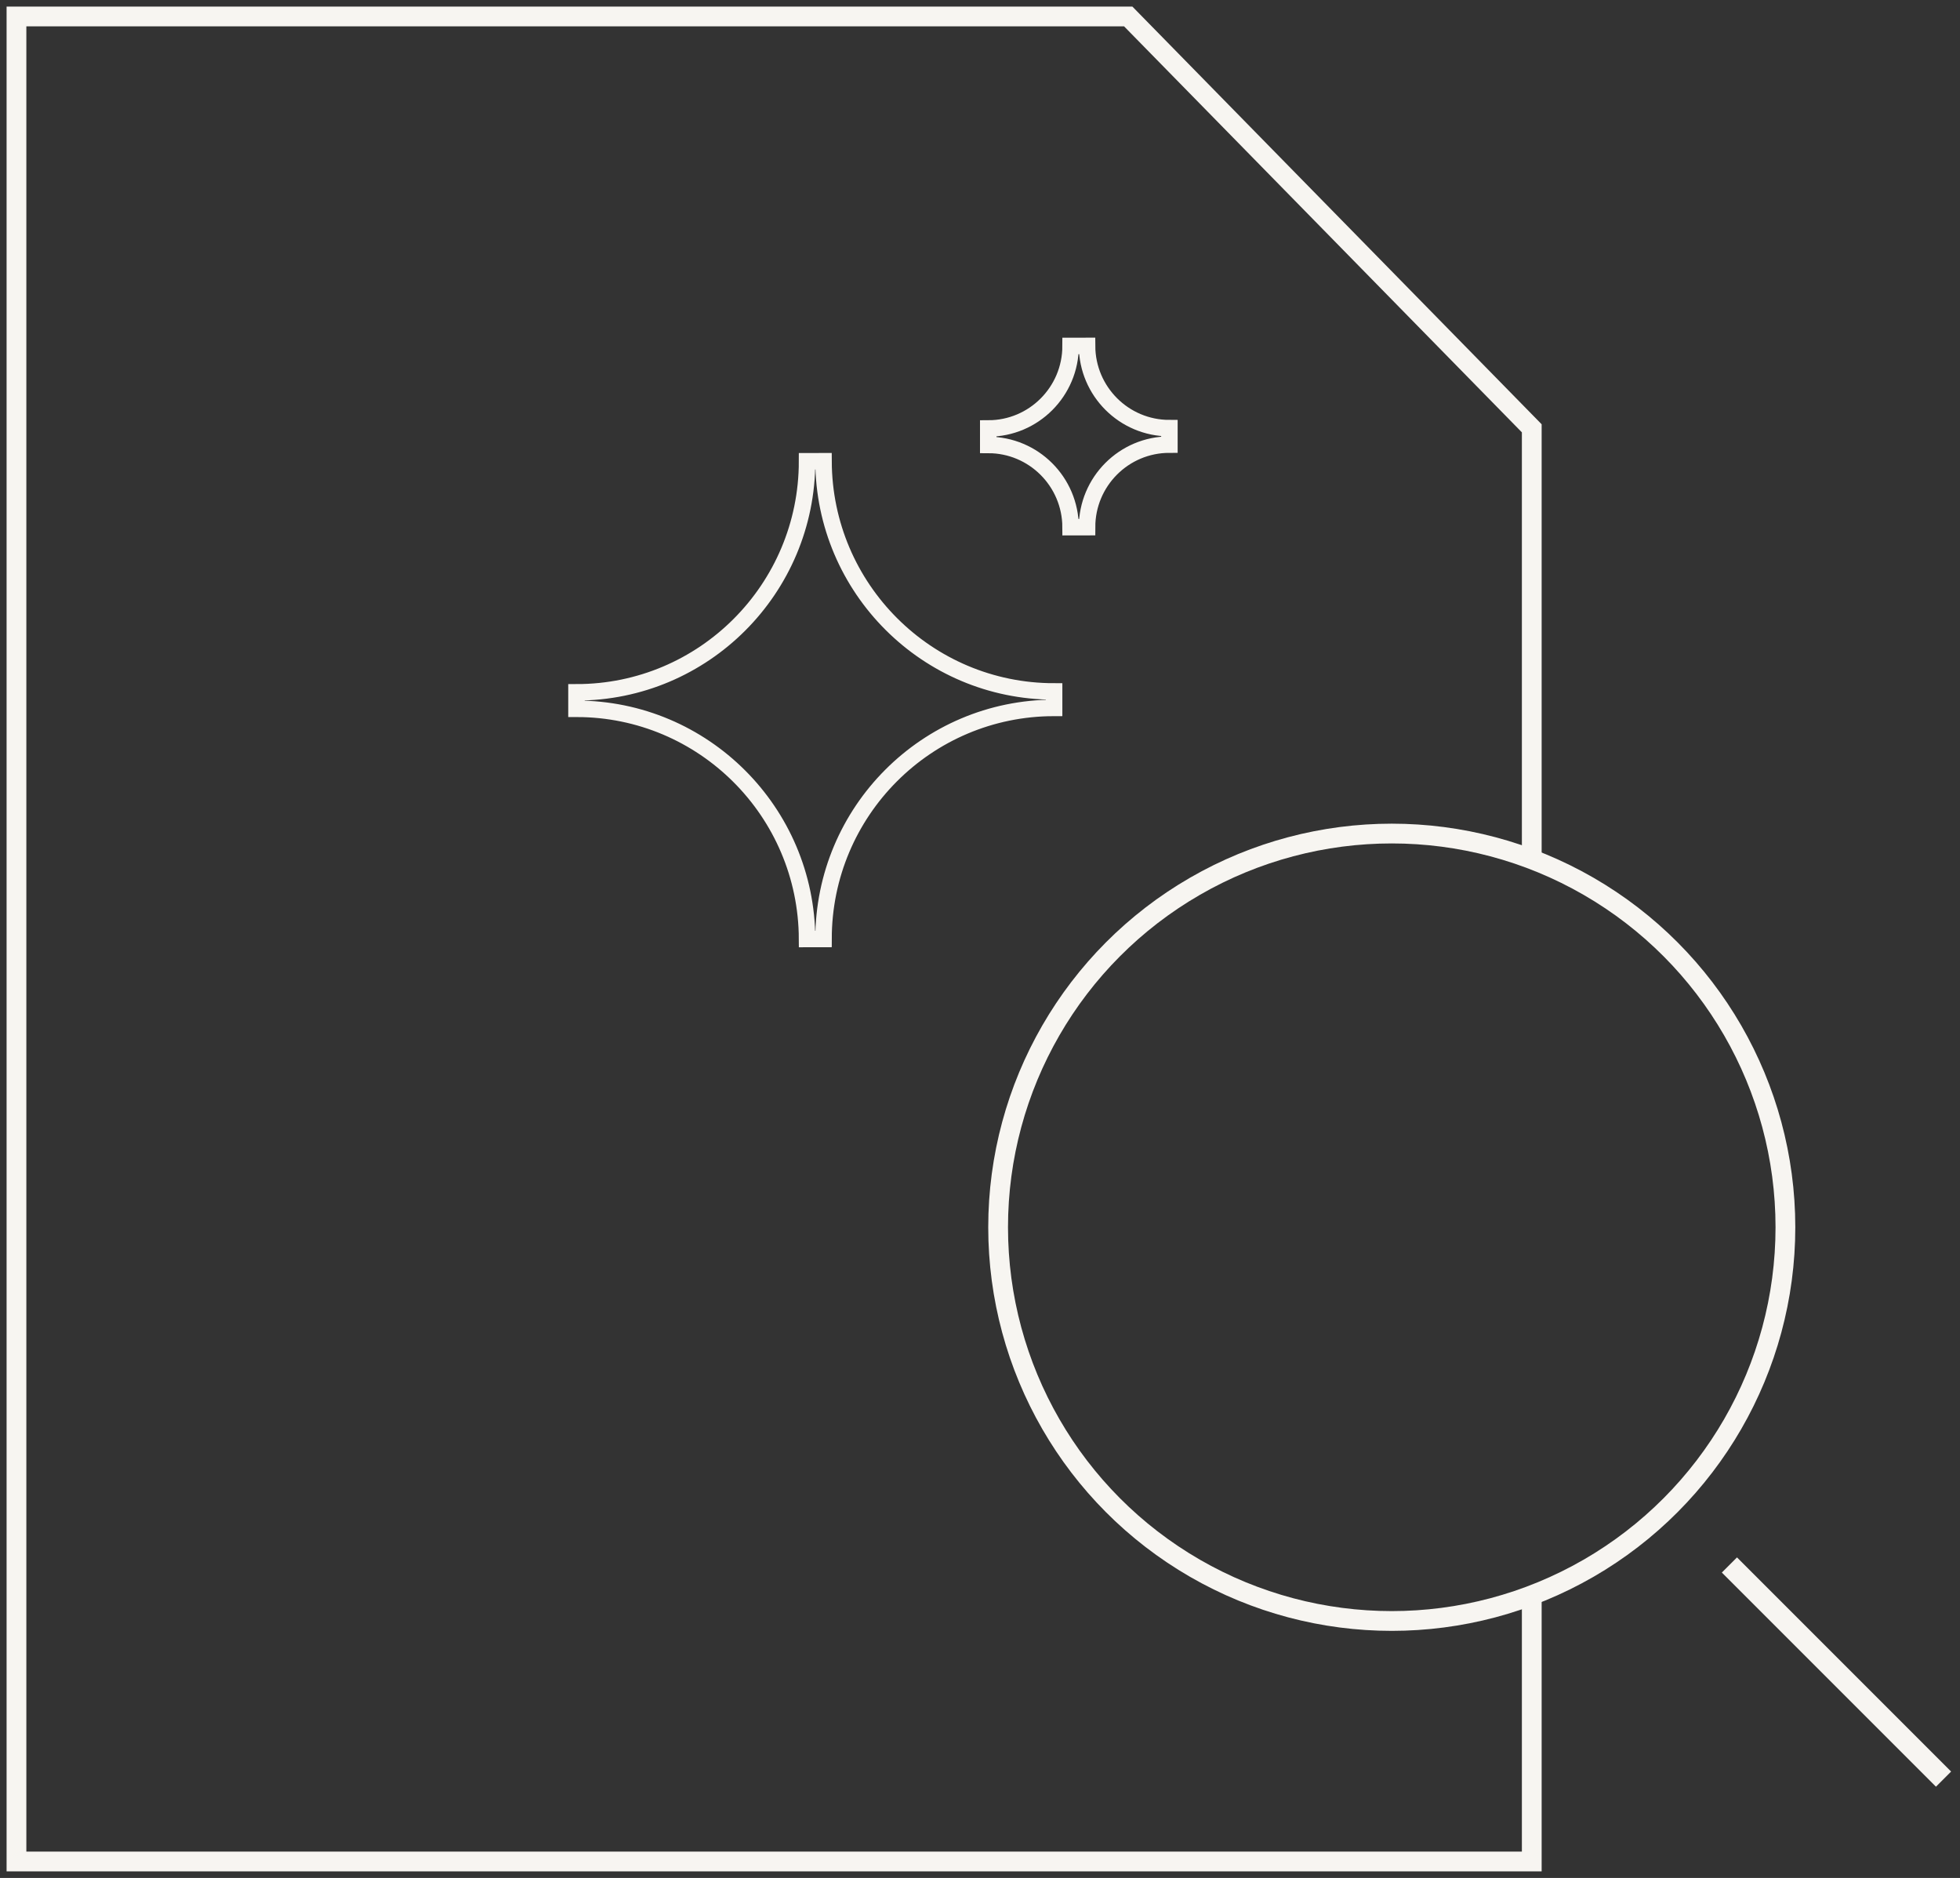 <svg width="119" height="114" viewBox="0 0 119 114" fill="none" xmlns="http://www.w3.org/2000/svg">
<rect x="0" y="0" width="119" height="114" fill="#333333" stroke="none"/>
<g id="Group 9">
<path id="Rectangle 3" d="M93 52V26L68.5 1H1V113H93V97" stroke="#F7F5F1" stroke-width="1.2"/>
<g id="Group 6">
<g id="Group 5">
<circle id="Ellipse 5" cx="84.5" cy="74.5" r="23.9" stroke="#F7F5F1" stroke-width="1.2"/>
<path id="Vector 12" d="M105 95L118 108" stroke="#F7F5F1" stroke-width="1.3"/>
</g>
<path id="Portal" d="M49 57.002L50 57C50 49.252 56.269 42.973 64 42.973V42.473V41.973C56.286 41.973 50.028 35.722 50 27.998L49 28C49 35.748 42.731 42.027 35 42.027V42.527V43.027C42.714 43.027 48.972 49.278 49 57.002Z" stroke="#F7F5F1"/>
<path id="Portal_2" d="M65 32.002L66 32C66 29.232 68.239 26.99 71 26.99V26.49V25.99C68.246 25.99 66.01 23.758 66 20.998L65 21C65 23.768 62.761 26.01 60 26.01V26.51V27.01C62.754 27.01 64.99 29.242 65 32.002Z" stroke="#F7F5F1"/>
</g>
</g>
</svg>
